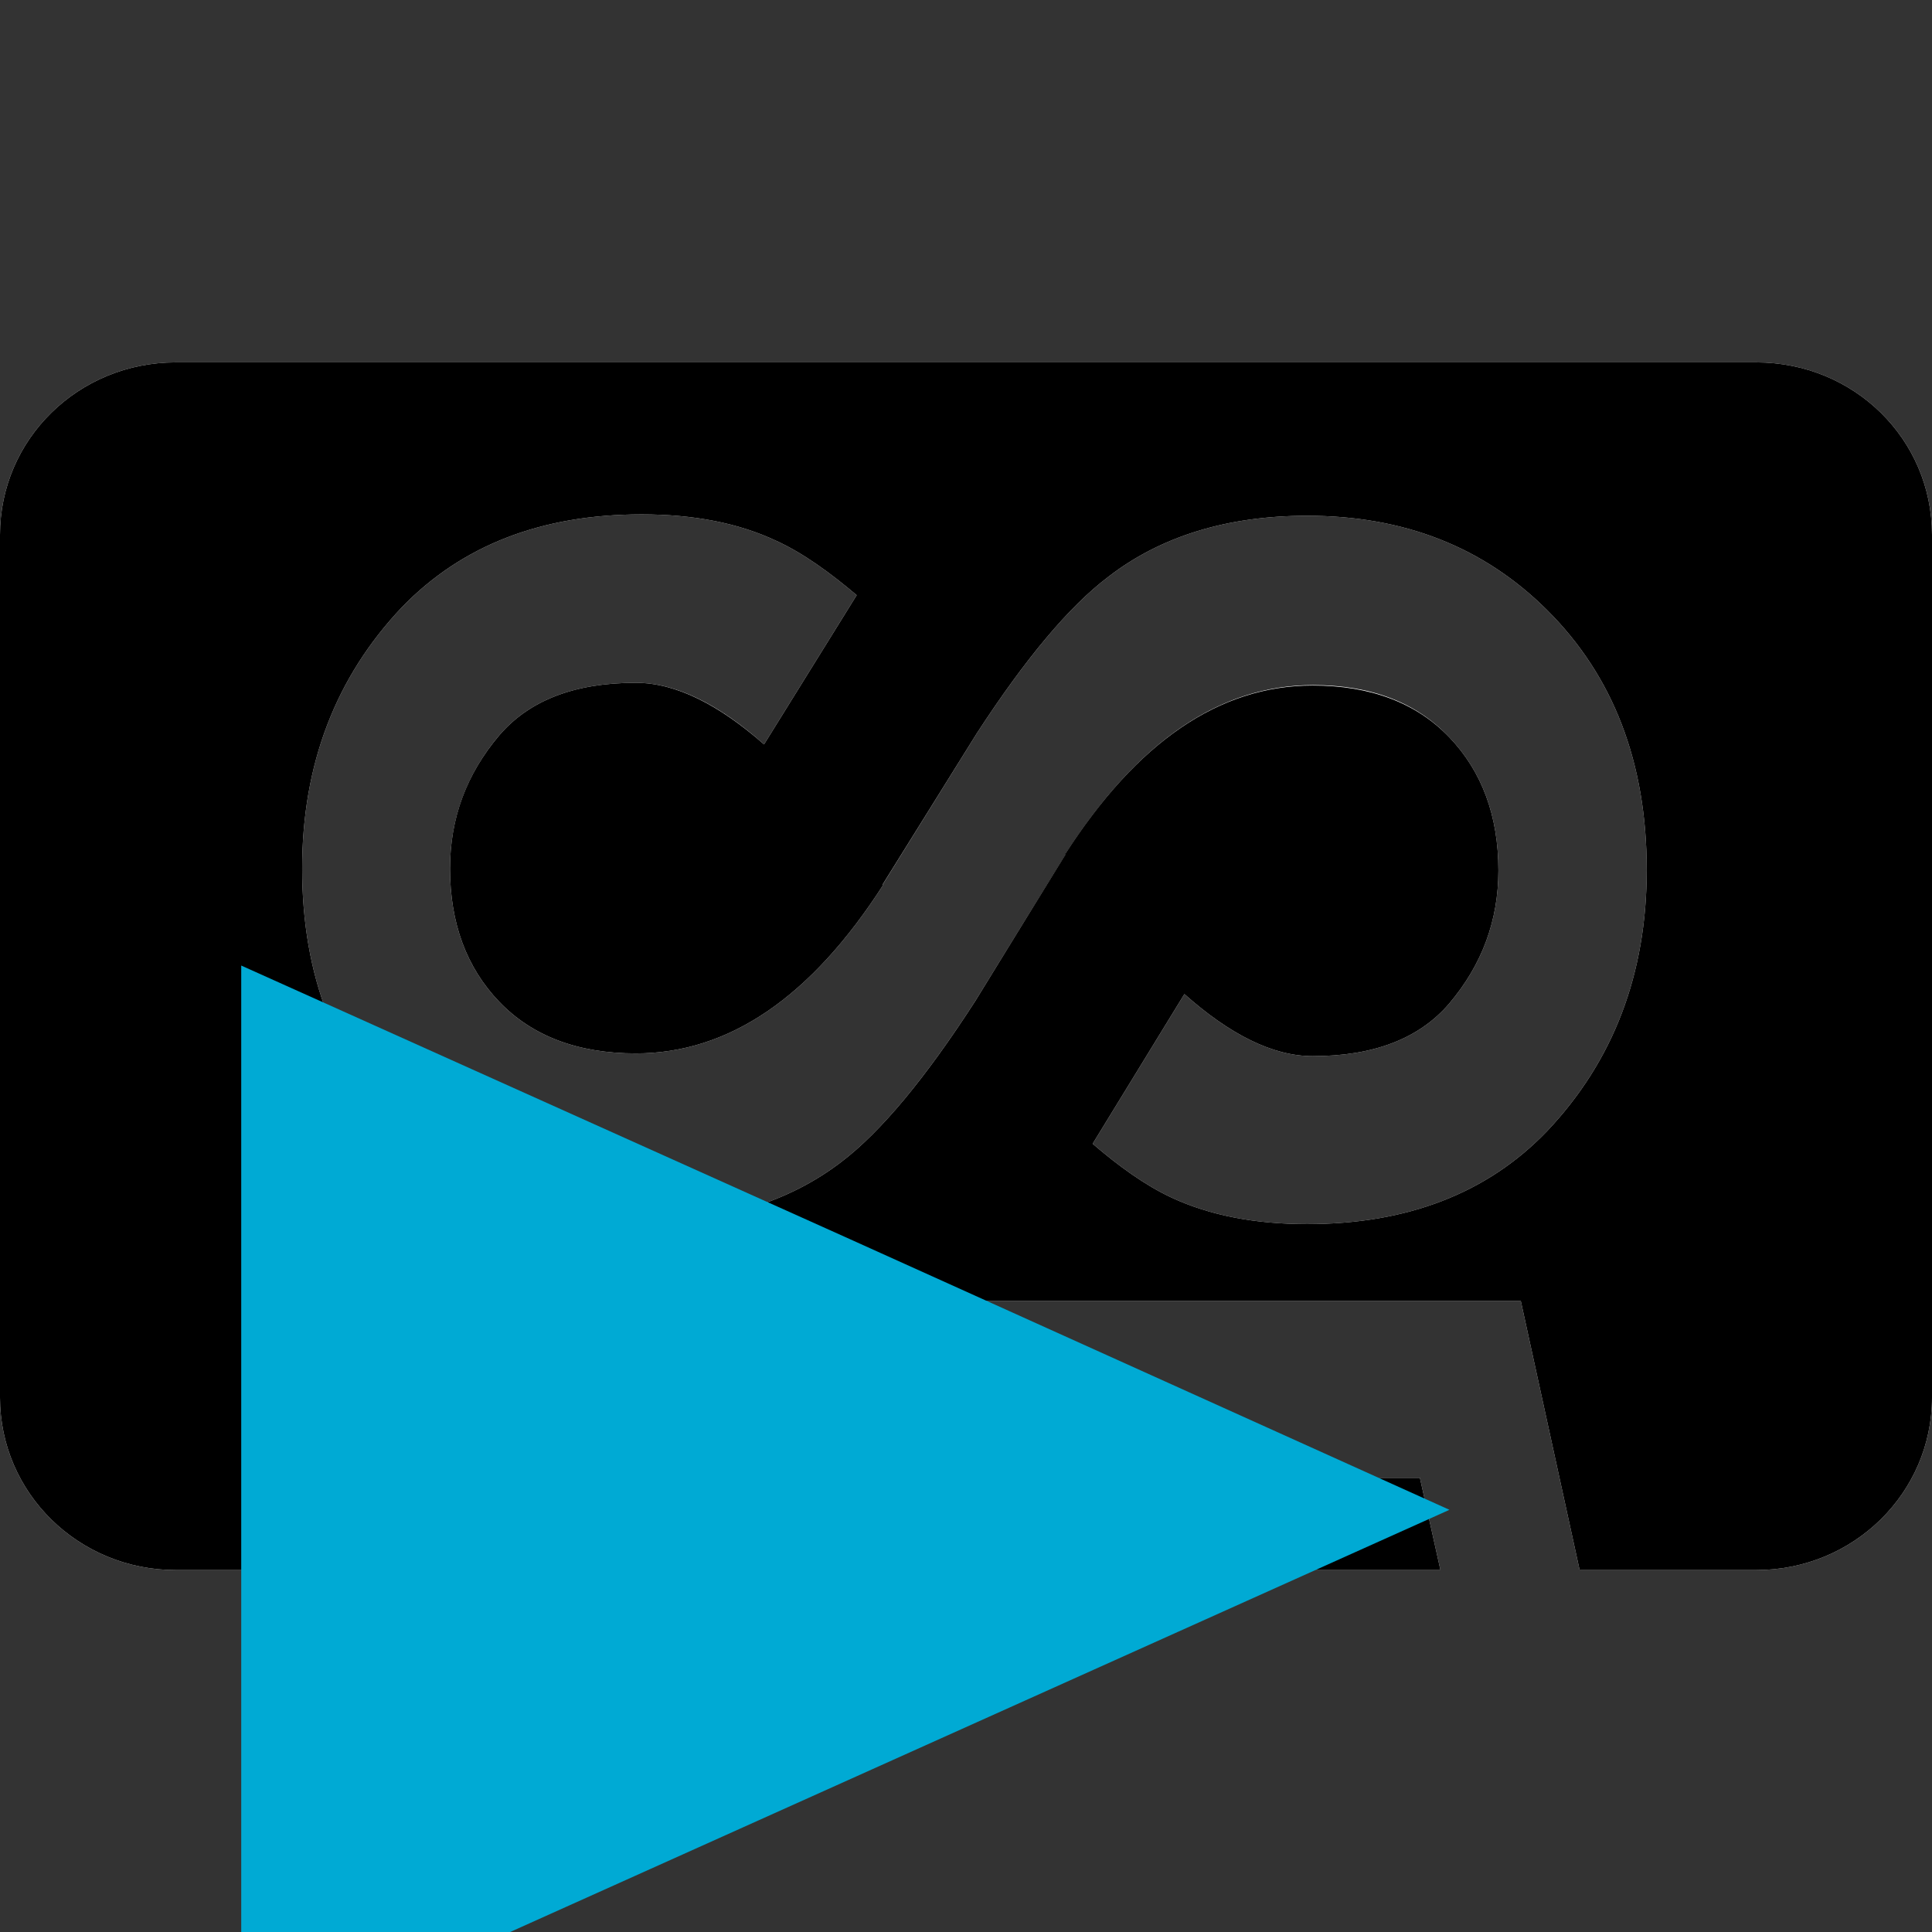 <?xml version="1.0" encoding="UTF-8" standalone="no"?>
<svg
   xmlns:dc="http://purl.org/dc/elements/1.1/"
   xmlns:cc="http://creativecommons.org/ns#"
   xmlns:rdf="http://www.w3.org/1999/02/22-rdf-syntax-ns#"
   xmlns:svg="http://www.w3.org/2000/svg"
   xmlns="http://www.w3.org/2000/svg"
   xmlns:sodipodi="http://sodipodi.sourceforge.net/DTD/sodipodi-0.dtd"
   xmlns:inkscape="http://www.inkscape.org/namespaces/inkscape"
   width="16"
   height="16"
   viewBox="0 0 4.233 4.233"
   version="1.1"
   id="svg8"
   inkscape:version="1.0.1 (3bc2e813f5, 2020-09-07)"
   sodipodi:docname="icon.svg"
   inkscape:export-filename="export.png"
   inkscape:export-xdpi="96.000008"
   inkscape:export-ydpi="96.000008">
  <rect x="0" y="0" width="4.233" height="4.233" fill="#333333" stroke="none"/>
  <defs
     id="defs2" />
  <sodipodi:namedview
     id="base"
     pagecolor="#ffffff"
     bordercolor="#666666"
     borderopacity="1.0"
     inkscape:pageopacity="0.0"
     inkscape:pageshadow="2"
     inkscape:zoom="29.521708"
     inkscape:cx="5.9286857"
     inkscape:cy="10.622732"
     inkscape:document-units="mm"
     inkscape:current-layer="layer4"
     inkscape:document-rotation="0"
     showgrid="true"
     units="px"
     inkscape:window-width="1920"
     inkscape:window-height="1027"
     inkscape:window-x="-8"
     inkscape:window-y="-8"
     inkscape:window-maximized="1">
    <inkscape:grid
       type="xygrid"
       id="grid10"
       empspacing="4"
       snapvisiblegridlinesonly="true" />
  </sodipodi:namedview>
  <g
     inkscape:label="reference"
     inkscape:groupmode="layer"
     id="layer1"
     style="display:none"
     sodipodi:insensitive="true">
    <rect
       style="display:inline;fill:#ff0000;stroke-width:0.353;stroke-linejoin:round"
       id="rect40"
       width="4.233"
       height="4.233"
       x="0"
       y="0"
       rx="0"
       ry="0"
       inkscape:label="reference bg" />
  </g>
  <g
     inkscape:groupmode="layer"
     id="layer2"
     inkscape:label="icon parts"
     style="display:none"
     sodipodi:insensitive="true">
    <path
       style="fill:#4d4d4d;fill-rule:evenodd;stroke-width:0.265"
       id="rect37"
       width="5.821"
       height="3.704"
       x="0.265"
       y="1.323"
       ry="0.529"
       rx="0.529"
       inkscape:label="rect"
       sodipodi:type="rect"
       d="M 0.794,1.323 H 5.556 c 0.293,0 0.529,0.236 0.529,0.529 v 2.646 c 0,0.293 -0.236,0.529 -0.529,0.529 H 0.794 c -0.293,0 -0.529,-0.236 -0.529,-0.529 V 1.852 c 0,-0.293 0.236,-0.529 0.529,-0.529 z" />
    <path
       style="color:#000000;font-style:normal;font-variant:normal;font-weight:normal;font-stretch:normal;font-size:medium;line-height:normal;font-family:sans-serif;font-variant-ligatures:normal;font-variant-position:normal;font-variant-caps:normal;font-variant-numeric:normal;font-variant-alternates:normal;font-variant-east-asian:normal;font-feature-settings:normal;font-variation-settings:normal;text-indent:0;text-align:start;text-decoration:none;text-decoration-line:none;text-decoration-style:solid;text-decoration-color:#000000;letter-spacing:normal;word-spacing:normal;text-transform:none;writing-mode:lr-tb;direction:ltr;text-orientation:mixed;dominant-baseline:auto;baseline-shift:baseline;text-anchor:start;white-space:normal;shape-padding:0;shape-margin:0;inline-size:0;clip-rule:nonzero;display:inline;overflow:visible;visibility:visible;opacity:1;isolation:auto;mix-blend-mode:normal;color-interpolation:sRGB;color-interpolation-filters:linearRGB;solid-color:#000000;solid-opacity:1;vector-effect:none;fill:#ffffff;fill-opacity:1;fill-rule:nonzero;stroke:none;stroke-width:0.467;stroke-linecap:butt;stroke-linejoin:miter;stroke-miterlimit:4;stroke-dasharray:none;stroke-dashoffset:0;stroke-opacity:1;color-rendering:auto;image-rendering:auto;shape-rendering:auto;text-rendering:auto;enable-background:accumulate;stop-color:#000000;stop-opacity:1"
       d="m 1.506,4.201 -0.335,1.546 H 1.438 5.179 l -0.333,-1.546 z M 1.806,4.745 H 4.543 L 4.644,5.206 H 1.707 Z"
       id="path59"
       inkscape:label="notch" />
    <path
       id="path39"
       style="font-style:normal;font-variant:normal;font-weight:bold;font-stretch:normal;font-size:5.713px;line-height:1.25;font-family:sans-serif;-inkscape-font-specification:'sans-serif, Bold';font-variant-ligatures:normal;font-variant-caps:normal;font-variant-numeric:normal;font-variant-east-asian:normal;fill:#ffffff;fill-opacity:1;stroke:none;stroke-width:0.54"
       d="m 8.309,6.764 c -1.143,0 -2.051,0.357 -2.727,1.072 -0.76,0.818 -1.141,1.829 -1.141,3.033 0,1.243 0.381,2.247 1.141,3.014 0.713,0.728 1.622,1.092 2.727,1.092 0.913,0 1.669,-0.235 2.268,-0.705 0.453,-0.348 0.962,-0.97 1.529,-1.865 l 1.029,-1.705 c -0.001,-0.002 -0.003,-0.002 -0.004,-0.004 0.821,-1.301 1.76,-1.951 2.818,-1.951 0.66,0 1.179,0.198 1.555,0.598 0.376,0.399 0.562,0.916 0.562,1.547 0,0.58 -0.187,1.094 -0.562,1.545 -0.345,0.406 -0.864,0.609 -1.555,0.609 -0.455,0 -0.944,-0.255 -1.461,-0.719 l -1.047,1.736 c 0.297,0.258 0.595,0.481 0.896,0.625 0.437,0.206 0.952,0.309 1.543,0.309 1.143,0 2.051,-0.357 2.727,-1.072 0.76,-0.818 1.141,-1.829 1.141,-3.033 0,-1.243 -0.381,-2.249 -1.141,-3.016 C 17.894,7.145 16.986,6.781 15.881,6.781 c -0.913,0 -1.669,0.237 -2.268,0.707 -0.443,0.34 -0.942,0.949 -1.494,1.812 l -1.066,1.754 v 0.002 c 0.002,0.003 0.004,0.003 0.006,0.006 -0.821,1.301 -1.76,1.951 -2.818,1.951 -0.66,0 -1.179,-0.2 -1.555,-0.6 -0.376,-0.399 -0.562,-0.914 -0.562,-1.545 0,-0.58 0.187,-1.096 0.562,-1.547 0.345,-0.406 0.864,-0.607 1.555,-0.607 0.455,0 0.943,0.254 1.459,0.717 L 10.752,7.701 C 10.451,7.441 10.148,7.218 9.84,7.072 9.41,6.866 8.899,6.764 8.309,6.764 Z"
       transform="scale(0.265)"
       inkscape:label="logo" />
  </g>
  <g
     inkscape:groupmode="layer"
     id="layer3"
     inkscape:label="merged">
    <path
       id="light"
       style="display:inline;fill:#ffffff;fill-rule:evenodd;stroke-width:0.191"
       inkscape:label="light"
       d="M 0.385,0.794 C 0.172,0.794 0,0.962 0,1.172 v 1.89 C 0,3.271 0.172,3.44 0.385,3.44 H 0.773 L 0.903,2.85 H 3.332 l 0.129,0.59 h 0.387 c 0.213,0 0.385,-0.169 0.385,-0.378 V 1.172 C 4.233,0.962 4.062,0.794 3.848,0.794 Z M 1.406,1.127 c 0.114,0 0.212,0.019 0.295,0.058 0.059,0.027 0.118,0.07 0.176,0.119 L 1.674,1.631 c -0.099,-0.088 -0.193,-0.135 -0.281,-0.135 -0.133,-1e-7 -0.233,0.038 -0.299,0.115 -0.072,0.085 -0.108,0.183 -0.108,0.292 0,0.119 0.036,0.217 0.108,0.292 0.072,0.075 0.172,0.113 0.299,0.113 0.204,0 0.384,-0.123 0.542,-0.369 -3.272e-4,-4.725e-4 -8.073e-4,-6.427e-4 -0.001,-0.001 V 1.938 L 2.14,1.607 c 0.106,-0.163 0.202,-0.278 0.288,-0.343 0.115,-0.089 0.261,-0.134 0.436,-0.134 0.213,0 0.387,0.069 0.525,0.206 0.146,0.145 0.219,0.335 0.219,0.57 0,0.228 -0.073,0.419 -0.219,0.573 -0.13,0.135 -0.305,0.203 -0.525,0.203 -0.114,0 -0.213,-0.019 -0.297,-0.058 C 2.509,2.597 2.451,2.555 2.394,2.506 L 2.595,2.178 c 0.099,0.088 0.193,0.136 0.281,0.136 0.133,0 0.233,-0.038 0.299,-0.115 0.072,-0.085 0.108,-0.182 0.108,-0.292 0,-0.119 -0.036,-0.217 -0.108,-0.292 C 3.103,1.539 3.004,1.501 2.877,1.501 c -0.204,0 -0.384,0.123 -0.542,0.369 2.117e-4,3.212e-4 5.388e-4,4.157e-4 7.491e-4,7.357e-4 L 2.137,2.193 C 2.028,2.362 1.93,2.48 1.843,2.546 1.728,2.634 1.582,2.679 1.406,2.679 1.194,2.679 1.019,2.61 0.882,2.472 0.736,2.328 0.662,2.138 0.662,1.903 c 0,-0.228 0.073,-0.419 0.219,-0.573 C 1.012,1.195 1.186,1.127 1.406,1.127 Z m -0.285,2.111 -0.044,0.202 h 2.079 l -0.045,-0.202 z" />
    <path
       id="dark"
       style="display:inline;fill:#000000;fill-rule:evenodd;stroke-width:0.191"
       inkscape:label="dark"
       d="M 0.385,0.794 C 0.172,0.794 0,0.962 0,1.172 V 3.062 C 0,3.271 0.172,3.44 0.385,3.44 H 0.773 L 0.903,2.85 H 3.332 l 0.129,0.59 h 0.387 c 0.213,0 0.385,-0.169 0.385,-0.378 V 1.172 C 4.233,0.962 4.062,0.794 3.848,0.794 Z M 1.406,1.127 c 0.114,0 0.212,0.019 0.295,0.058 0.059,0.027 0.118,0.07 0.176,0.119 L 1.674,1.631 C 1.575,1.544 1.481,1.496 1.393,1.496 1.26,1.496 1.16,1.534 1.094,1.611 1.022,1.696 0.986,1.793 0.986,1.903 c 0,0.119 0.036,0.217 0.108,0.292 0.072,0.075 0.172,0.113 0.299,0.113 0.204,0 0.384,-0.123 0.542,-0.369 -3.271e-4,-4.725e-4 -8.083e-4,-6.427e-4 -0.001,-0.001 v -3.73e-4 L 2.14,1.607 c 0.106,-0.163 0.202,-0.278 0.288,-0.343 0.115,-0.089 0.261,-0.134 0.436,-0.134 0.213,0 0.387,0.069 0.525,0.206 0.146,0.145 0.219,0.335 0.219,0.57 0,0.228 -0.073,0.419 -0.219,0.573 -0.13,0.135 -0.305,0.203 -0.525,0.203 -0.114,0 -0.213,-0.019 -0.297,-0.058 C 2.509,2.597 2.451,2.555 2.394,2.506 L 2.595,2.178 c 0.099,0.088 0.193,0.136 0.281,0.136 0.133,0 0.233,-0.038 0.299,-0.115 0.072,-0.085 0.108,-0.182 0.108,-0.292 0,-0.119 -0.036,-0.217 -0.108,-0.292 -0.072,-0.075 -0.172,-0.113 -0.299,-0.113 -0.204,0 -0.384,0.123 -0.542,0.369 2.116e-4,3.212e-4 5.388e-4,4.157e-4 7.505e-4,7.37e-4 L 2.137,2.193 C 2.028,2.362 1.93,2.48 1.843,2.546 1.728,2.634 1.582,2.679 1.406,2.679 1.194,2.679 1.019,2.61 0.882,2.472 0.736,2.328 0.662,2.138 0.662,1.903 c 0,-0.228 0.073,-0.419 0.219,-0.573 C 1.012,1.195 1.186,1.127 1.406,1.127 Z m -0.285,2.111 -0.044,0.202 h 2.079 l -0.045,-0.202 z" />
  </g>
  <g
     inkscape:groupmode="layer"
     id="layer4"
     inkscape:label="emblems">
    <path
       sodipodi:type="star"
       style="opacity:1;fill:#00aad4;fill-opacity:1;stroke:none;stroke-width:0.529;stroke-linejoin:round;stroke-opacity:1"
       id="running"
       sodipodi:sides="3"
       sodipodi:cx="2.1166666"
       sodipodi:cy="2.1166666"
       sodipodi:r1="1.0583333"
       sodipodi:r2="0.52916664"
       sodipodi:arg1="0"
       sodipodi:arg2="1.0471976"
       inkscape:flatsided="false"
       inkscape:rounded="0"
       inkscape:randomized="0"
       d="m 3.175,2.117 -0.794,0.458 -0.794,0.458 0,-0.917 0,-0.917 0.794,0.458 z"
       inkscape:transform-center-x="-0.44097249"
       transform="matrix(1.667,0,0,1.299,-2.117,0.558)"
       inkscape:label="running" />
  </g>
</svg>
